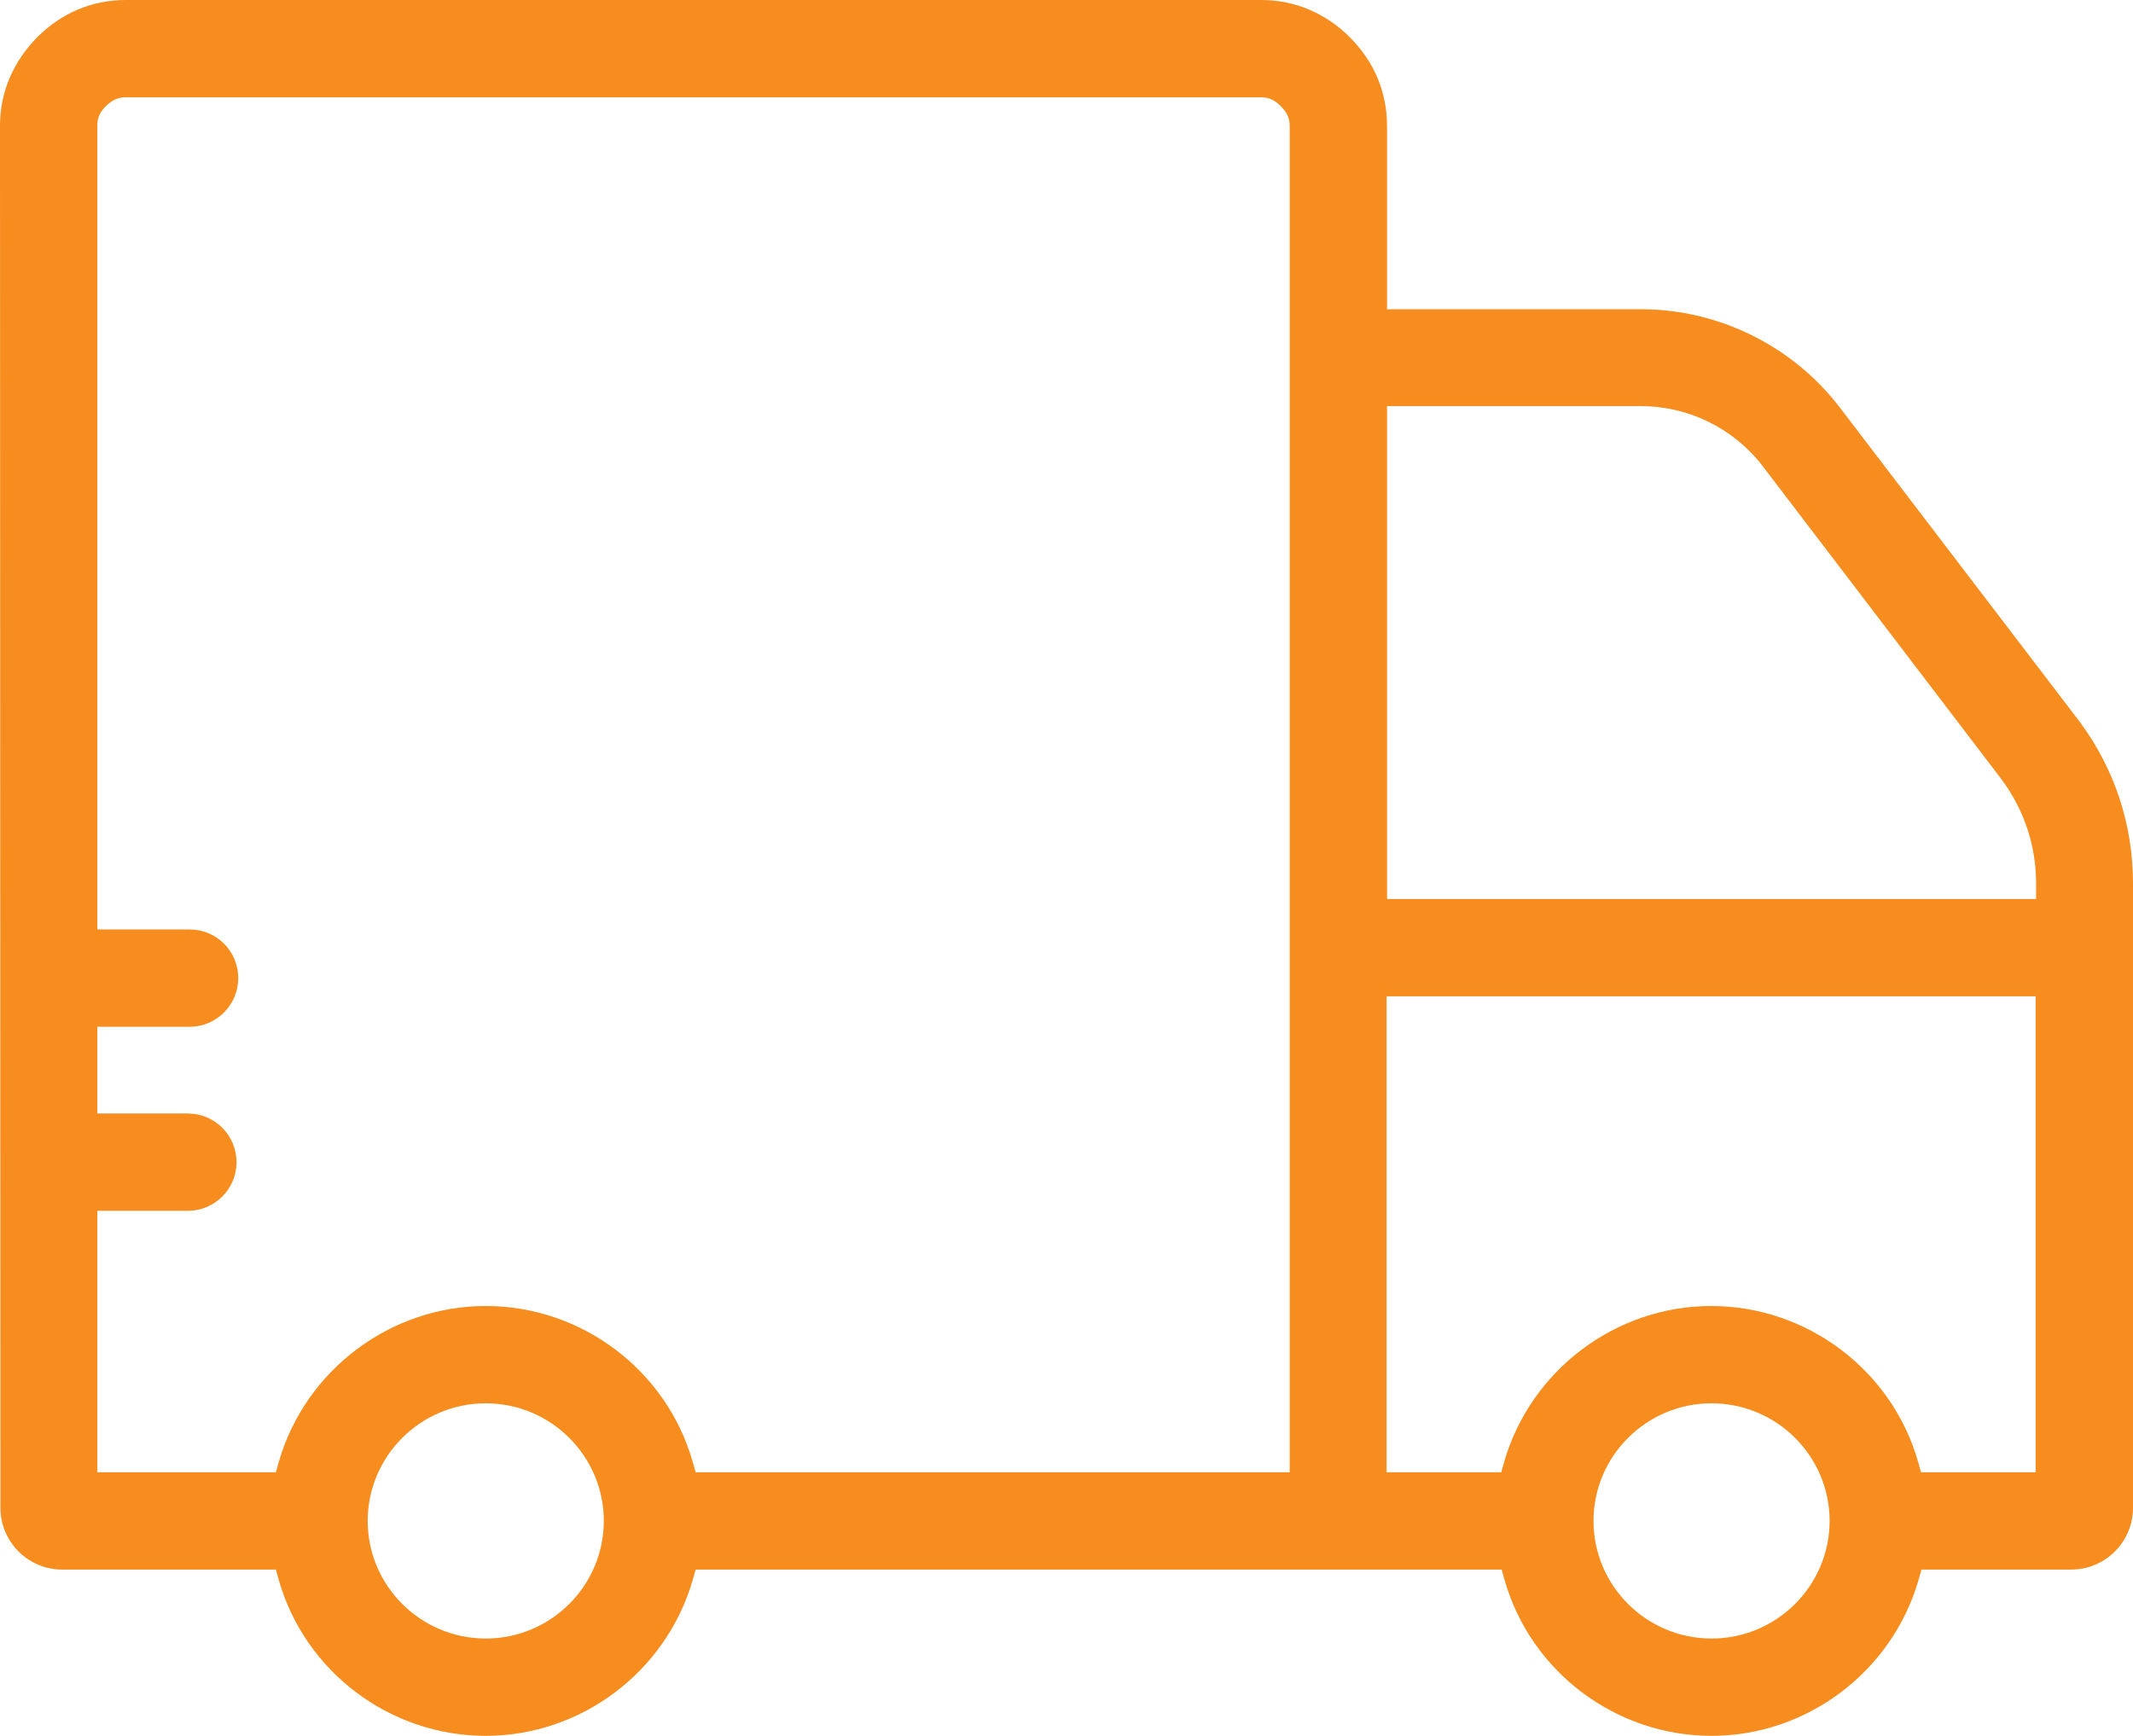 <?xml version="1.0" encoding="utf-8"?>
<!-- Generator: Adobe Illustrator 22.0.1, SVG Export Plug-In . SVG Version: 6.00 Build 0)  -->
<svg version="1.1" id="Layer_1" xmlns="http://www.w3.org/2000/svg" xmlns:xlink="http://www.w3.org/1999/xlink" x="0px" y="0px"
	 viewBox="0 0 504.1 410.3" style="enable-background:new 0 0 504.1 410.3;" xml:space="preserve">
<path fill="#f78c1f" d="M0.1,356.4c0,8,6.5,14.6,14.6,14.6h50.5l0.7,2.5c6.2,21.7,26.3,36.8,48.9,36.8c22.5,0,42.6-15.1,48.9-36.8l0.7-2.5h190.5
	l0.7,2.5c6.2,21.7,26.3,36.8,48.9,36.8c22.5,0,42.6-15.1,48.9-36.8l0.7-2.5h35.4c8,0,14.6-6.5,14.6-14.6V208.8
	c0-13.8-4.3-27-12.6-38.2l-56.7-74.3c-11.1-14.5-28.6-23.2-46.9-23.2h-60.1V29.8c0-8-3-15.2-8.8-21C313.3,3.1,306,0,298.1,0H29.8
	c-8,0-15.2,3-21,8.8C3.1,14.6,0,21.8,0,29.7L0.1,356.4L0.1,356.4z M404.5,387.3c-15.4,0-27.9-12.5-27.9-27.8s12.5-27.8,27.9-27.8
	s27.9,12.5,27.9,27.8S419.9,387.3,404.5,387.3z M327.8,96h60.1c11.2,0,21.9,5.3,28.7,14.2l56.5,74.1c5.3,7.2,8.1,15.6,8.1,24.5v3.7
	H327.8V96z M327.8,235.5h153.3V348H454l-0.7-2.5c-6.2-21.7-26.3-36.8-48.9-36.8c-22.5,0-42.6,15.1-48.9,36.8l-0.7,2.5h-27.1V235.5
	H327.8z M114.8,387.3c-15.4,0-27.9-12.5-27.9-27.8s12.5-27.8,27.9-27.8s27.9,12.5,27.9,27.8S130.2,387.3,114.8,387.3z M23,286.2
	h21.4c6.3,0,11.5-5.1,11.5-11.5c0-6.3-5.1-11.5-11.5-11.5H23v-20.5h21.8c6.3,0,11.5-5.1,11.5-11.5s-5.1-11.5-11.5-11.5H23V29.8
	c0-1.4,0.2-2.9,2-4.7c1.8-1.8,3.4-2.1,4.7-2.1H298c1.4,0,2.9,0.3,4.7,2.1c1.8,1.8,2.1,3.3,2.1,4.7V348H164.4l-0.7-2.5
	c-6.2-21.7-26.3-36.8-48.9-36.8c-22.5,0-42.6,15.1-48.9,36.8l-0.7,2.5H23V286.2z"/>
</svg>

